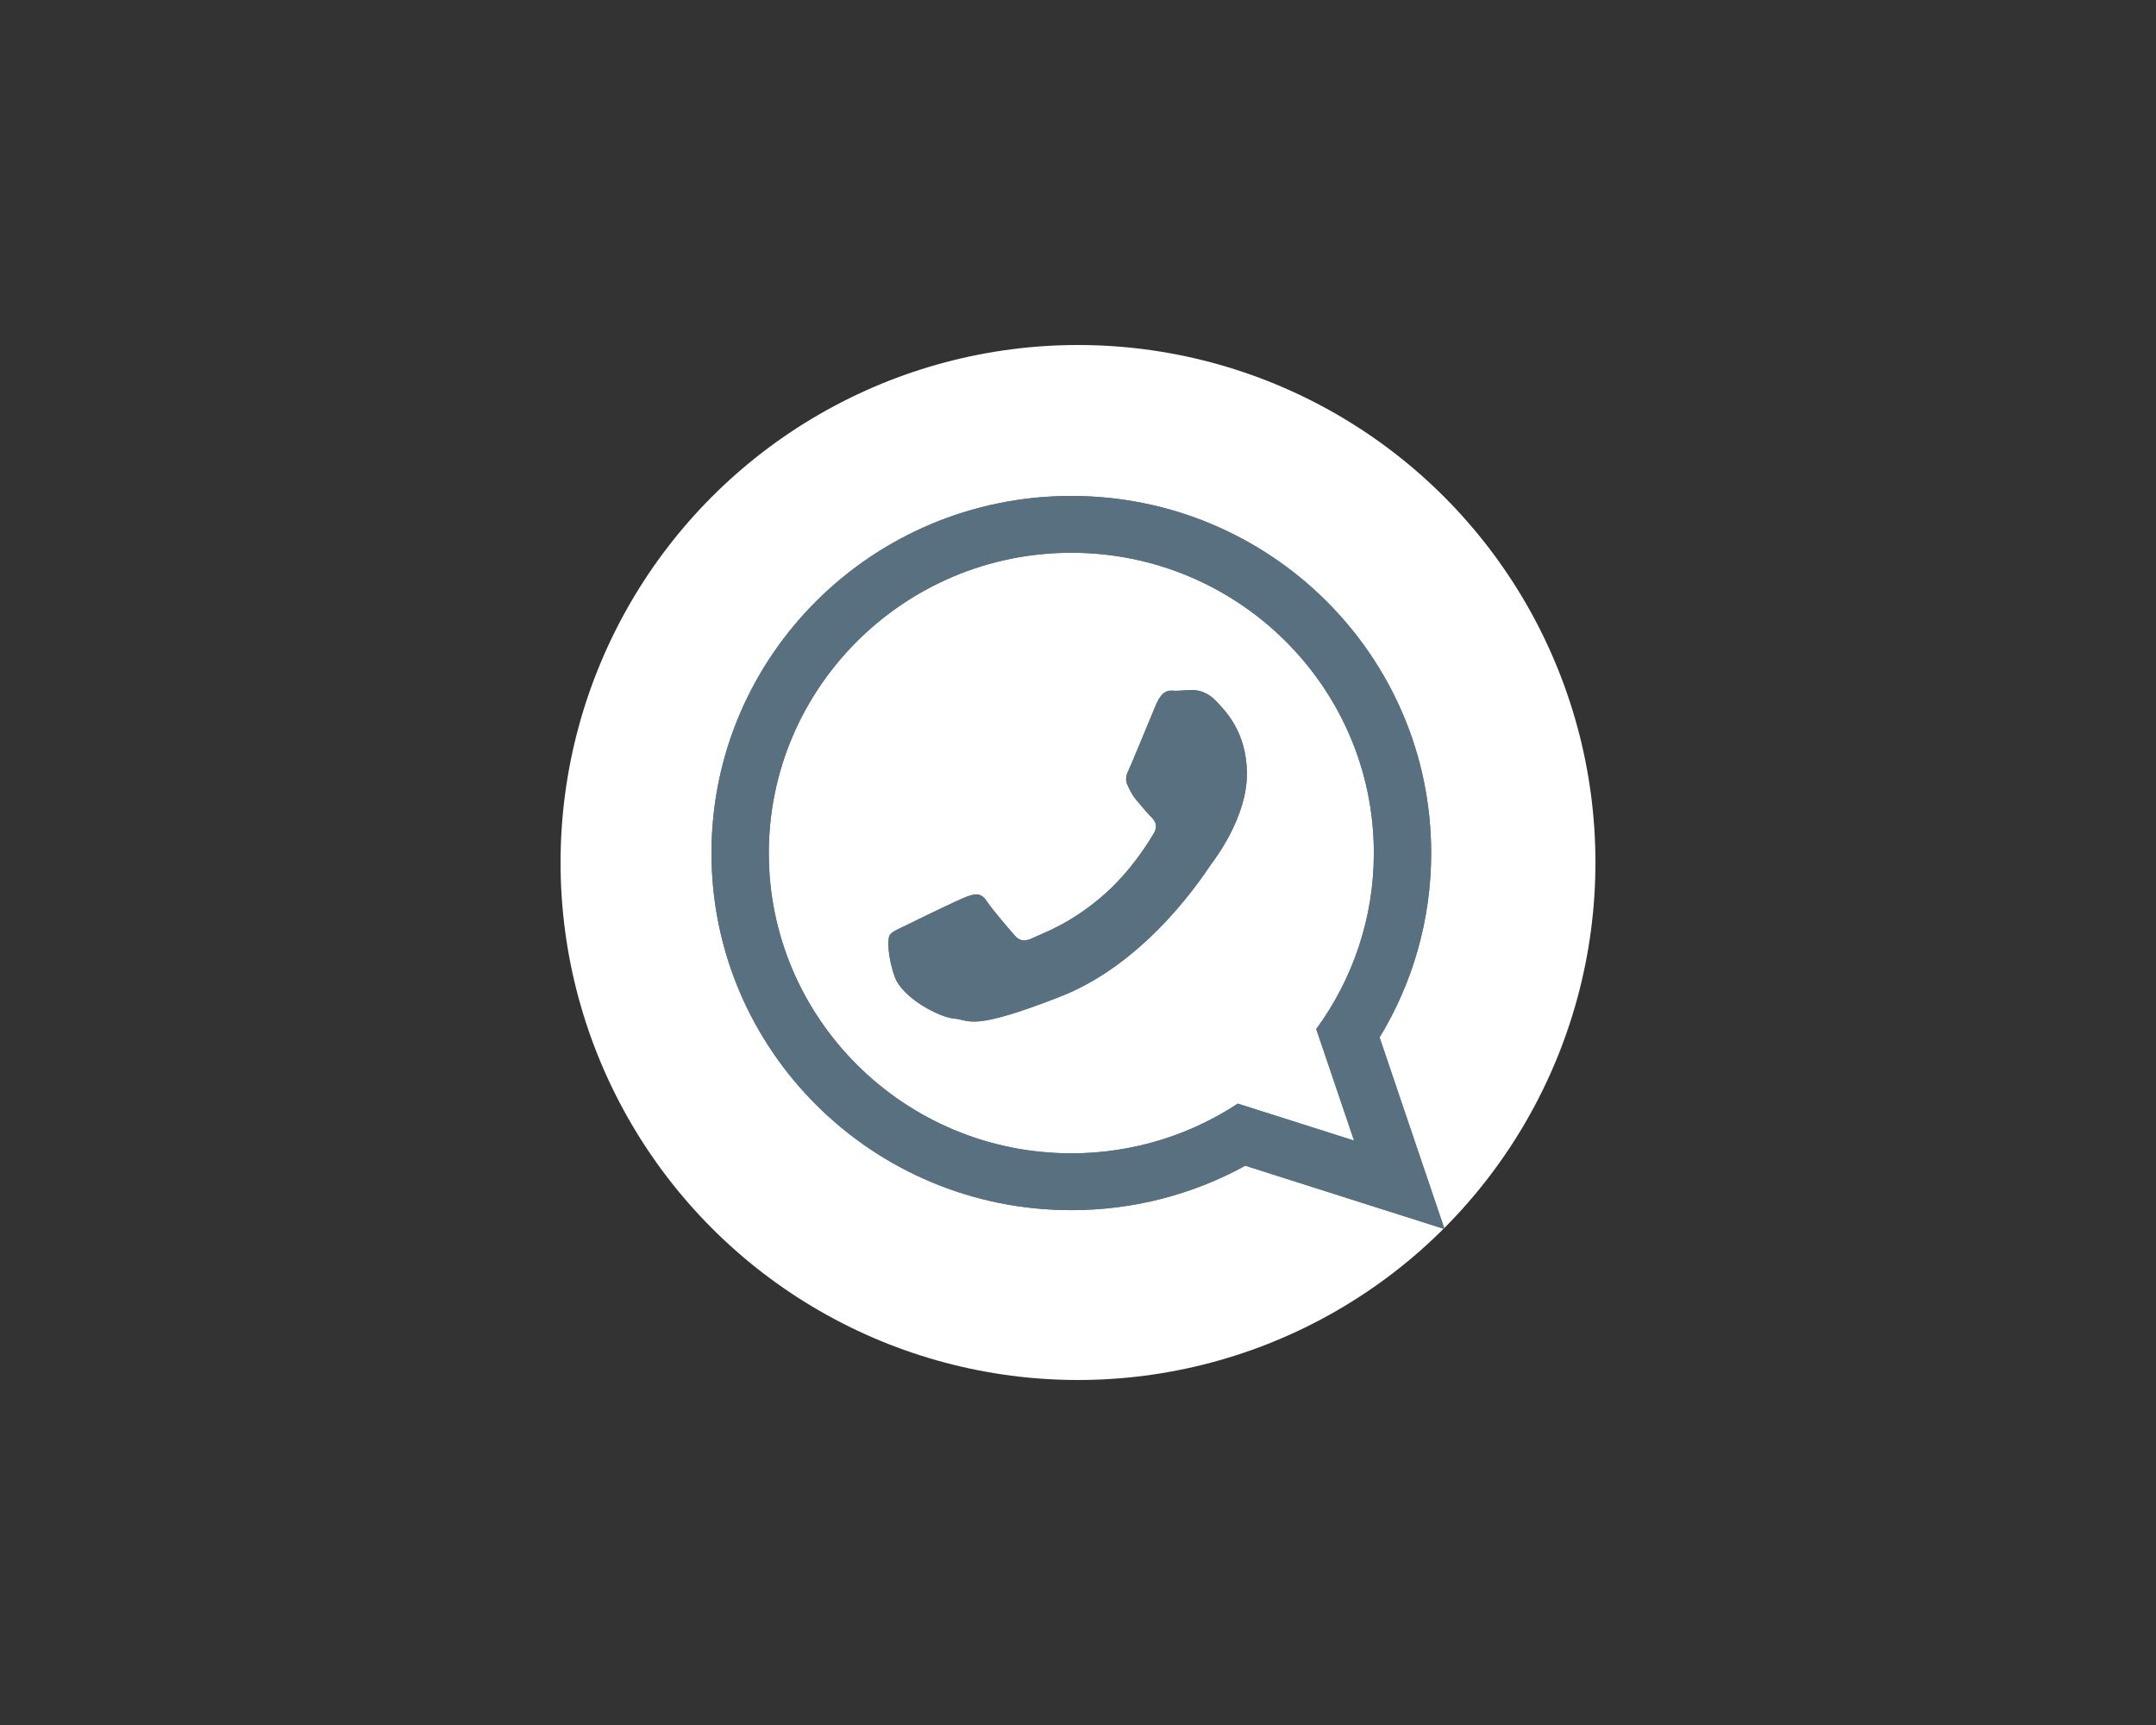 <svg width="100" height="80" viewBox="0 0 100 80" fill="none" xmlns="http://www.w3.org/2000/svg">
<rect x="0" y="0" width="100" height="80" fill="#333333" stroke="none"/>
<circle cx="50" cy="40" r="24" fill="white"/>
<path d="M33 39.561C33 48.708 40.473 56.123 49.691 56.123C52.618 56.123 55.365 55.375 57.759 54.062L67 57L63.988 48.112C65.507 45.617 66.381 42.69 66.381 39.561C66.381 30.415 58.908 23 49.691 23C40.473 23 33 30.415 33 39.561ZM49.691 25.635C57.429 25.635 63.722 31.881 63.722 39.561C63.722 42.608 62.73 45.43 61.05 47.725L62.804 52.896L57.412 51.183C55.195 52.638 52.54 53.488 49.691 53.488C41.952 53.488 35.659 47.242 35.659 39.565C35.659 31.888 41.952 25.635 49.691 25.635ZM41.262 43.376C41.364 43.206 41.639 43.104 42.047 42.904C42.455 42.7 44.468 41.717 44.842 41.584C45.22 41.449 45.492 41.38 45.764 41.788C46.036 42.197 46.821 43.108 47.059 43.38C47.297 43.652 47.535 43.686 47.947 43.482C48.355 43.278 49.674 42.849 51.238 41.465C52.455 40.388 53.274 39.062 53.512 38.654C53.75 38.246 53.536 38.025 53.332 37.824C53.148 37.64 52.924 37.351 52.717 37.113C52.509 36.875 52.445 36.705 52.309 36.437C52.173 36.168 52.241 35.93 52.343 35.726C52.445 35.522 53.264 33.526 53.604 32.714C53.944 31.901 54.284 32.037 54.526 32.037C54.764 32.037 55.035 32.003 55.311 32.003C55.583 32.003 56.028 32.105 56.402 32.51C56.776 32.914 57.834 33.9 57.834 35.896C57.834 37.895 56.368 39.823 56.164 40.095C55.96 40.367 53.336 44.597 49.174 46.222C45.012 47.847 45.012 47.303 44.264 47.239C43.516 47.171 41.843 46.256 41.503 45.307C41.163 44.359 41.163 43.546 41.262 43.376Z" fill="#58707F"/>
<path d="M33 39.561C33 48.708 40.473 56.123 49.691 56.123C52.618 56.123 55.365 55.375 57.759 54.062L67 57L63.988 48.112C65.507 45.617 66.381 42.69 66.381 39.561C66.381 30.415 58.908 23 49.691 23C40.473 23 33 30.415 33 39.561ZM49.691 25.635C57.429 25.635 63.722 31.881 63.722 39.561C63.722 42.608 62.73 45.43 61.05 47.725L62.804 52.896L57.412 51.183C55.195 52.638 52.54 53.488 49.691 53.488C41.952 53.488 35.659 47.242 35.659 39.565C35.659 31.888 41.952 25.635 49.691 25.635ZM41.262 43.376C41.364 43.206 41.639 43.104 42.047 42.904C42.455 42.7 44.468 41.717 44.842 41.584C45.22 41.449 45.492 41.38 45.764 41.788C46.036 42.197 46.821 43.108 47.059 43.38C47.297 43.652 47.535 43.686 47.947 43.482C48.355 43.278 49.674 42.849 51.238 41.465C52.455 40.388 53.274 39.062 53.512 38.654C53.75 38.246 53.536 38.025 53.332 37.824C53.148 37.64 52.924 37.351 52.717 37.113C52.509 36.875 52.445 36.705 52.309 36.437C52.173 36.168 52.241 35.93 52.343 35.726C52.445 35.522 53.264 33.526 53.604 32.714C53.944 31.901 54.284 32.037 54.526 32.037C54.764 32.037 55.035 32.003 55.311 32.003C55.583 32.003 56.028 32.105 56.402 32.51C56.776 32.914 57.834 33.9 57.834 35.896C57.834 37.895 56.368 39.823 56.164 40.095C55.96 40.367 53.336 44.597 49.174 46.222C45.012 47.847 45.012 47.303 44.264 47.239C43.516 47.171 41.843 46.256 41.503 45.307C41.163 44.359 41.163 43.546 41.262 43.376Z" fill="#58707F"/>
</svg>
